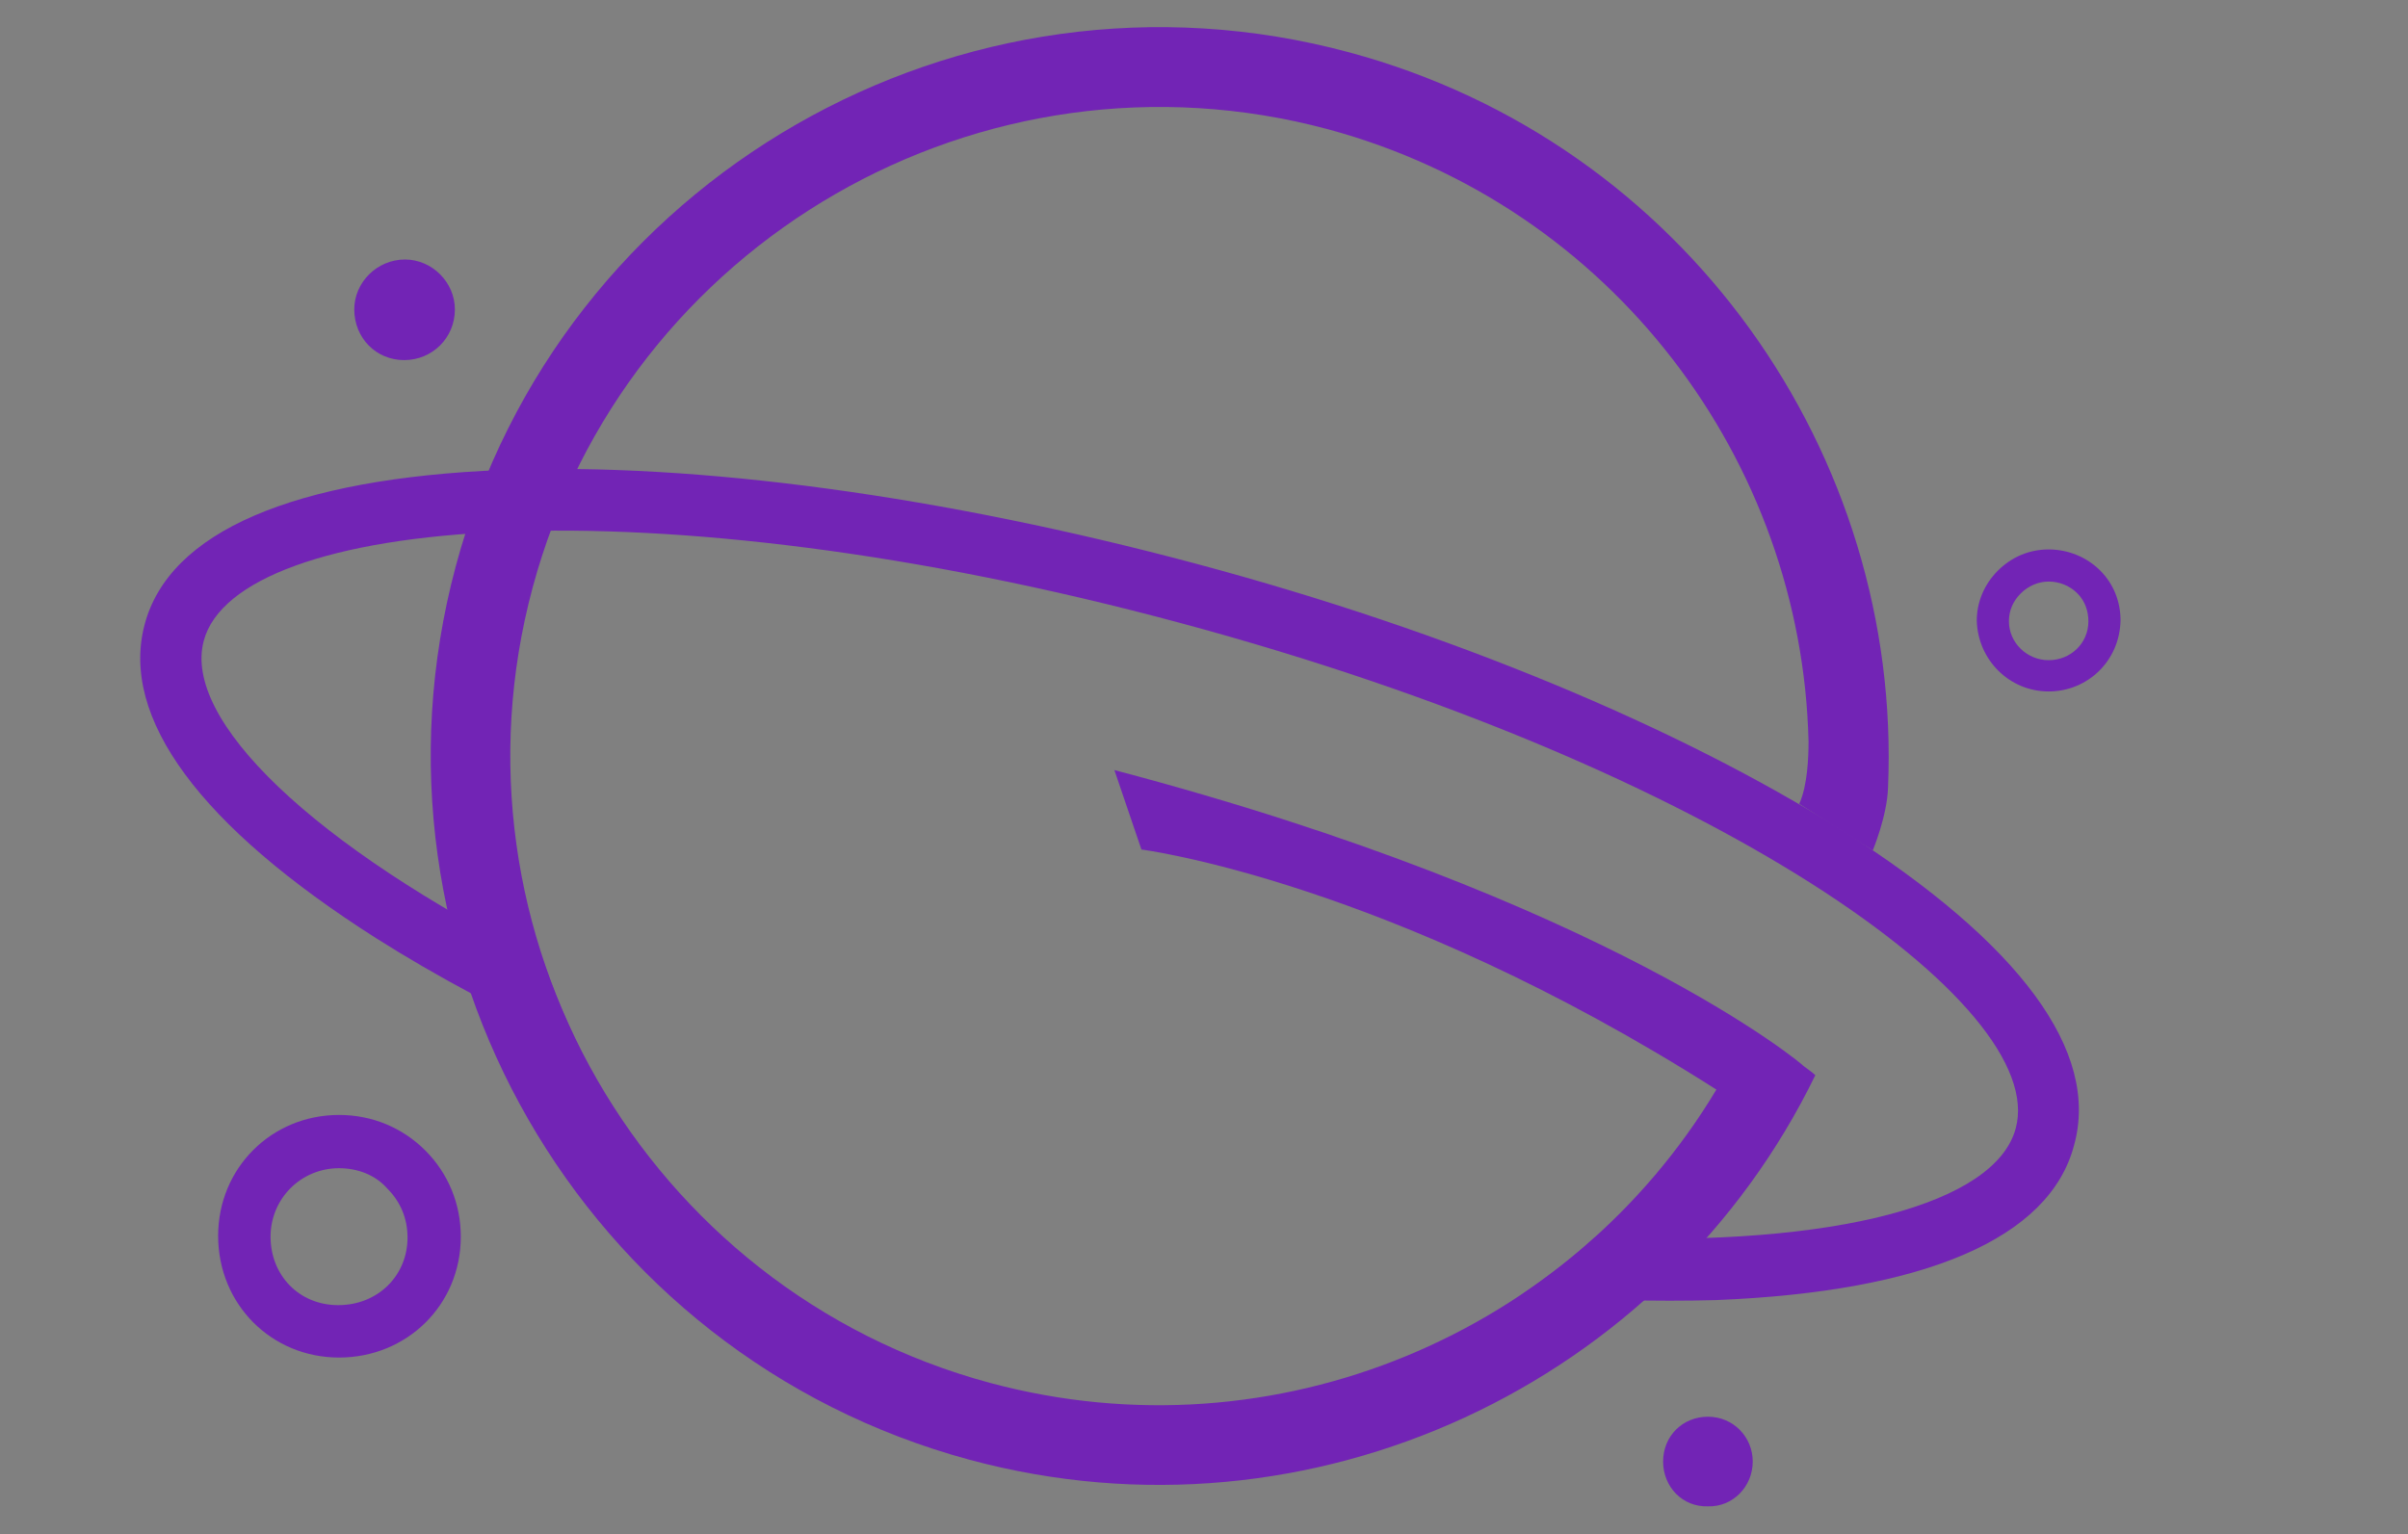 <?xml version="1.0" encoding="utf-8"?>
<!-- Generator: Adobe Illustrator 23.0.2, SVG Export Plug-In . SVG Version: 6.00 Build 0)  -->
<svg version="1.1" id="Camada_1" xmlns="http://www.w3.org/2000/svg" xmlns:xlink="http://www.w3.org/1999/xlink" x="0px" y="0px"
	 viewBox="0 0 284.8 181.5" style="enable-background:new 0 0 284.8 181.5;" xml:space="preserve">
<rect x="0" y="0" width="284.8" height="181.5" fill="#808080" stroke="none"/>
<style type="text/css">
	.st0{fill:#7224B5;stroke:#7224B5;stroke-miterlimit:10;}
	.st1{fill:#7224B5;}
	.st2{fill:#FFFFFF;}
	.st3{fill:#FCFCFC;}
</style>
<rect x="-754.3" y="-1736.5" class="st0" width="1200" height="1200"/>
<g>
	<g>
		<g>
			<path class="st1" d="M-1549.6-957.4h3.8l6.2,9.6l6.2-9.6h3.8v20.2h-3.5v-14.5l-6.4,9.5h-0.1l-6.3-9.5v14.5h-3.5v-20.2H-1549.6z"
				/>
			<path class="st1" d="M-1515.6-957.6h3.3l8.9,20.4h-3.8l-2.1-4.9h-9.6l-2.1,4.9h-3.6L-1515.6-957.6z M-1510.4-945.2l-3.5-8.1
				l-3.5,8.1H-1510.4z"/>
			<path class="st1" d="M-1498.2-957.4h9c1.3,0,2.4,0.2,3.4,0.5s1.8,0.9,2.5,1.5c0.5,0.6,1,1.2,1.2,1.9s0.4,1.5,0.4,2.4v0.1
				c0,0.8-0.1,1.6-0.4,2.2c-0.2,0.7-0.6,1.3-1,1.8s-0.9,0.9-1.5,1.3c-0.6,0.4-1.2,0.6-2,0.8l5.5,7.7h-4.2l-5-7.1h-0.1h-4.4v7.1h-3.5
				L-1498.2-957.4L-1498.2-957.4z M-1489.4-947.4c1.3,0,2.3-0.3,3-0.9c0.7-0.6,1.1-1.4,1.1-2.5v-0.1c0-1.1-0.4-1.9-1.1-2.5
				s-1.8-0.9-3.1-0.9h-5.2v6.8h5.3L-1489.4-947.4L-1489.4-947.4z"/>
			<path class="st1" d="M-1475.6-957.4h3.5v10.2l9.6-10.2h4.4l-8.4,8.7l8.8,11.5h-4.3l-6.9-9.1l-3.2,3.2v5.9h-3.5V-957.4
				L-1475.6-957.4z"/>
			<path class="st1" d="M-1452.9-957.4h15v3.2h-11.4v5.2h10.1v3.2h-10.1v5.4h11.6v3.2h-15.1L-1452.9-957.4L-1452.9-957.4
				L-1452.9-957.4z"/>
			<path class="st1" d="M-1426.8-954.2h-6.4v-3.3h16.4v3.3h-6.4v16.9h-3.6V-954.2z"/>
			<path class="st1" d="M-1411.1-957.4h3.5v20.2h-3.5V-957.4z"/>
			<path class="st1" d="M-1400.4-957.4h3.3l10.8,14v-14h3.5v20.2h-3l-11.1-14.4v14.4h-3.5L-1400.4-957.4L-1400.4-957.4z"/>
			<path class="st1" d="M-1366.3-936.9c-1.6,0-3-0.3-4.3-0.8s-2.4-1.3-3.3-2.2s-1.6-2-2.1-3.3s-0.8-2.6-0.8-4.1v-0.1
				c0-1.4,0.3-2.7,0.8-4s1.2-2.4,2.2-3.3s2-1.7,3.3-2.3s2.7-0.8,4.2-0.8c0.9,0,1.7,0.1,2.4,0.2c0.7,0.1,1.4,0.3,2,0.5
				s1.2,0.5,1.7,0.9c0.5,0.3,1.1,0.7,1.6,1.2l-2.3,2.7c-0.4-0.3-0.8-0.6-1.2-0.9c-0.4-0.3-0.8-0.5-1.3-0.7c-0.4-0.2-0.9-0.3-1.5-0.4
				c-0.5-0.1-1.1-0.2-1.7-0.2c-0.9,0-1.8,0.2-2.6,0.6s-1.5,0.9-2.1,1.5s-1.1,1.4-1.4,2.3s-0.5,1.8-0.5,2.8v0.1c0,1,0.2,2,0.5,2.9
				s0.8,1.7,1.4,2.3s1.3,1.1,2.2,1.5c0.8,0.4,1.8,0.6,2.8,0.6s1.9-0.1,2.7-0.4c0.8-0.3,1.6-0.7,2.2-1.1v-3.8h-5.2v-3.1h8.6v8.5
				c-0.5,0.4-1.1,0.8-1.7,1.2s-1.3,0.7-2,1s-1.5,0.5-2.3,0.7C-1364.4-936.9-1365.4-936.9-1366.3-936.9z"/>
			<path class="st1" d="M-1341.1-957.4h7.5c1.6,0,3,0.3,4.3,0.8s2.5,1.2,3.4,2.1c1,0.9,1.7,2,2.2,3.2s0.8,2.5,0.8,4v0.1
				c0,1.4-0.3,2.8-0.8,4s-1.3,2.3-2.2,3.2c-1,0.9-2.1,1.6-3.4,2.1s-2.8,0.8-4.3,0.8h-7.5V-957.4z M-1333.4-940.4
				c1.1,0,2-0.2,2.9-0.5s1.6-0.8,2.2-1.4c0.6-0.6,1.1-1.3,1.4-2.2c0.3-0.8,0.5-1.8,0.5-2.7v-0.1c0-1-0.2-1.9-0.5-2.8
				c-0.3-0.9-0.8-1.6-1.4-2.2c-0.6-0.6-1.3-1.1-2.2-1.4c-0.9-0.3-1.8-0.5-2.9-0.5h-4v13.8L-1333.4-940.4L-1333.4-940.4z"/>
			<path class="st1" d="M-1316.5-957.4h3.5v20.2h-3.5V-957.4z"/>
			<path class="st1" d="M-1296.2-936.9c-1.6,0-3-0.3-4.3-0.8s-2.4-1.3-3.3-2.2c-0.9-0.9-1.6-2-2.1-3.3s-0.8-2.6-0.8-4.1v-0.1
				c0-1.4,0.3-2.7,0.8-4s1.2-2.4,2.2-3.3s2-1.7,3.3-2.3c1.3-0.6,2.7-0.8,4.2-0.8c0.9,0,1.7,0.1,2.4,0.2c0.7,0.1,1.4,0.3,2,0.5
				s1.2,0.5,1.7,0.9c0.5,0.3,1.1,0.7,1.6,1.2l-2.3,2.7c-0.4-0.3-0.8-0.6-1.2-0.9c-0.4-0.3-0.8-0.5-1.3-0.7c-0.4-0.2-0.9-0.3-1.5-0.4
				c-0.5-0.1-1.1-0.2-1.7-0.2c-0.9,0-1.8,0.2-2.6,0.6c-0.8,0.4-1.5,0.9-2.1,1.5c-0.6,0.6-1.1,1.4-1.4,2.3s-0.5,1.8-0.5,2.8v0.1
				c0,1,0.2,2,0.5,2.9c0.3,0.9,0.8,1.7,1.4,2.3c0.6,0.6,1.3,1.1,2.2,1.5c0.8,0.4,1.8,0.6,2.8,0.6s1.9-0.1,2.7-0.4
				c0.8-0.3,1.6-0.7,2.2-1.1v-3.8h-5.2v-3.1h8.6v8.5c-0.5,0.4-1.1,0.8-1.7,1.2c-0.6,0.4-1.3,0.7-2,1c-0.7,0.3-1.5,0.5-2.3,0.7
				C-1294.5-936.9-1295.3-936.9-1296.2-936.9z"/>
			<path class="st1" d="M-1281.2-957.4h3.5v20.2h-3.5V-957.4z"/>
			<path class="st1" d="M-1265.5-954.2h-6.4v-3.3h16.4v3.3h-6.4v16.9h-3.6V-954.2z"/>
			<path class="st1" d="M-1242.9-957.6h3.3l8.9,20.4h-3.8l-2.1-4.9h-9.6l-2.1,4.9h-3.6L-1242.9-957.6z M-1237.8-945.2l-3.5-8.1
				l-3.5,8.1H-1237.8z"/>
			<path class="st1" d="M-1225.5-957.4h3.5v17h10.6v3.2h-14.2v-20.2H-1225.5z"/>
		</g>
		<g>
			<path class="st1" d="M-1570.9-970.2c-5.2,0-9.9-0.9-14.1-2.6c-4.2-1.7-7.8-4.1-10.8-7.2c-3-3.1-5.3-6.7-7-10.8
				c-1.6-4.1-2.5-8.6-2.5-13.5v-0.2c0-4.6,0.8-9,2.5-13.1c1.7-4.2,4-7.8,7.1-10.9c3-3.1,6.7-5.6,10.9-7.4s8.8-2.7,13.8-2.7
				c2.9,0,5.5,0.2,7.9,0.6s4.6,1,6.6,1.8s3.9,1.7,5.7,2.8c1.8,1.1,3.5,2.4,5.3,3.8l-7.4,8.8c-1.3-1.1-2.6-2-3.9-2.9
				c-1.3-0.9-2.7-1.6-4.2-2.2s-3-1.1-4.8-1.4c-1.7-0.3-3.6-0.5-5.7-0.5c-3,0-5.9,0.6-8.5,1.9s-4.9,3-6.8,5.1s-3.4,4.6-4.5,7.4
				c-1.1,2.8-1.7,5.8-1.7,9v0.2c0,3.4,0.5,6.6,1.6,9.5s2.6,5.4,4.6,7.5s4.3,3.7,7.1,4.9c2.7,1.2,5.8,1.8,9.2,1.8
				c3.1,0,6.1-0.5,8.8-1.4c2.7-0.9,5.1-2.1,7.1-3.7v-12.5h-16.9v-10.1h28.2v27.8c-1.6,1.4-3.5,2.7-5.4,4c-2,1.3-4.1,2.4-6.4,3.3
				c-2.3,0.9-4.8,1.7-7.4,2.2C-1565.3-970.5-1568.1-970.2-1570.9-970.2z"/>
			<path class="st1" d="M-1280.8-970.4c-5.1,0-10-0.9-14.7-2.6c-4.7-1.7-9-4.4-13-8l7-8.3c3.2,2.8,6.5,4.9,9.7,6.4
				c3.3,1.5,7,2.2,11.2,2.2c3.6,0,6.4-0.8,8.6-2.3c2.1-1.5,3.2-3.5,3.2-6.1v-0.2c0-1.2-0.2-2.3-0.6-3.2c-0.4-0.9-1.2-1.8-2.3-2.6
				s-2.6-1.6-4.6-2.3c-1.9-0.7-4.4-1.4-7.5-2.1c-3.5-0.8-6.7-1.8-9.4-2.8c-2.8-1-5.1-2.3-6.9-3.8c-1.9-1.5-3.3-3.3-4.3-5.4
				c-1-2.1-1.5-4.7-1.5-7.8v-0.2c0-2.8,0.6-5.4,1.7-7.8c1.1-2.4,2.7-4.4,4.6-6.1c2-1.7,4.3-3,7.1-3.9s5.8-1.4,9.1-1.4
				c4.9,0,9.2,0.7,13.1,2.1s7.5,3.5,10.9,6.2l-6.2,8.8c-3-2.2-6-3.9-9-5.1c-3-1.2-6-1.8-9-1.8c-3.4,0-6.1,0.8-7.9,2.3
				c-1.9,1.5-2.8,3.4-2.8,5.6v0.2c0,1.3,0.2,2.4,0.7,3.4c0.4,1,1.2,1.9,2.4,2.6c1.2,0.8,2.8,1.5,4.8,2.2c2.1,0.7,4.7,1.4,7.8,2.2
				c3.5,0.9,6.6,1.9,9.2,2.9c2.7,1.1,4.9,2.4,6.7,3.9c1.8,1.5,3.1,3.3,4,5.4c0.9,2.1,1.4,4.4,1.4,7.1v0.2c0,3.1-0.6,5.9-1.7,8.3
				c-1.2,2.5-2.8,4.5-4.8,6.2c-2.1,1.7-4.5,3-7.4,3.9C-1274-970.9-1277.3-970.4-1280.8-970.4z"/>
			<path class="st1" d="M-1237.2-1037.6h11.5v66.2h-11.5V-1037.6z"/>
			<path class="st1" d="M-1178.9-970.4c-5.1,0-10-0.9-14.7-2.6c-4.7-1.7-9-4.4-13-8l7-8.3c3.2,2.8,6.5,4.9,9.7,6.4
				c3.3,1.5,7,2.2,11.2,2.2c3.6,0,6.4-0.8,8.6-2.3c2.1-1.5,3.2-3.5,3.2-6.1v-0.2c0-1.2-0.2-2.3-0.6-3.2c-0.4-0.9-1.2-1.8-2.3-2.6
				c-1.1-0.8-2.6-1.6-4.6-2.3c-1.9-0.7-4.4-1.4-7.5-2.1c-3.5-0.8-6.7-1.8-9.4-2.8c-2.8-1-5.1-2.3-6.9-3.8c-1.9-1.5-3.3-3.3-4.3-5.4
				c-1-2.1-1.5-4.7-1.5-7.8v-0.2c0-2.8,0.6-5.4,1.7-7.8c1.1-2.4,2.7-4.4,4.6-6.1c2-1.7,4.3-3,7.1-3.9c2.8-0.9,5.8-1.4,9.1-1.4
				c4.9,0,9.2,0.7,13.1,2.1c3.9,1.4,7.5,3.5,10.9,6.2l-6.2,8.8c-3-2.2-6-3.9-9-5.1c-3-1.2-6-1.8-9-1.8c-3.4,0-6.1,0.8-7.9,2.3
				c-1.9,1.5-2.8,3.4-2.8,5.6v0.2c0,1.3,0.2,2.4,0.7,3.4c0.4,1,1.2,1.9,2.4,2.6c1.2,0.8,2.8,1.5,4.8,2.2c2.1,0.7,4.7,1.4,7.8,2.2
				c3.5,0.9,6.6,1.9,9.2,2.9c2.7,1.1,4.9,2.4,6.7,3.9s3.1,3.3,4,5.4c0.9,2.1,1.4,4.4,1.4,7.1v0.2c0,3.1-0.6,5.9-1.7,8.3
				c-1.2,2.5-2.8,4.5-4.8,6.2c-2.1,1.7-4.5,3-7.4,3.9C-1172.2-970.9-1175.4-970.4-1178.9-970.4z"/>
			<polygon class="st1" points="-1407.3,-1019.7 -1407.3,-991.8 -1442.7,-1037.6 -1453.4,-1037.6 -1453.4,-971.4 -1441.9,-971.4 
				-1441.9,-1018.5 -1405.4,-971.4 -1395.8,-971.4 -1395.8,-1019.7 			"/>
			<polygon class="st1" points="-1510.9,-981.9 -1510.9,-997.1 -1510.9,-999.6 -1510.9,-1010.1 -1510.9,-1014 -1510.9,-1027.1 
				-1473.6,-1027.1 -1473.6,-1037.6 -1522.6,-1037.6 -1522.6,-971.4 -1473.1,-971.4 -1473.1,-981.9 			"/>
			<rect x="-1503.9" y="-1010.1" class="st1" width="22.3" height="10.5"/>
			<polygon class="st1" points="-1361.6,-981.9 -1361.6,-997.1 -1361.7,-997.1 -1361.7,-1014 -1361.6,-1014 -1361.6,-1027.1 
				-1324.1,-1027.1 -1324.1,-1037.6 -1373.1,-1037.6 -1373.1,-971.4 -1323.6,-971.4 -1323.6,-981.9 			"/>
			<rect x="-1354.7" y="-1010.1" class="st1" width="22.4" height="10.5"/>
		</g>
	</g>
	<g>
		<path class="st0" d="M-1247.9-1210.5c-31.2-19.8-74.8-37.8-122.8-50.7c-48-12.9-94.7-19.3-131.6-17.8
			c-39.7,1.5-63.1,11.7-67.9,29.4c-4.8,17.7,10.4,38.3,44,59.5c11.3,7.2,24.3,14.1,38.5,20.7c-2.6-5.2-4.9-10.6-6.7-16.2
			c-44.3-22.3-68.6-46.1-64.5-61c6.3-23.5,84-30.6,185.3-3.3c101.3,27.3,164.9,72.5,158.5,96c-3.8,14.3-34,22.5-79.8,20.6
			c-4.4,3.9-9,7.6-13.9,10.8c13.1,1,25.5,1.3,37,0.9c39.7-1.5,63.1-11.7,67.9-29.4S-1214.4-1189.2-1247.9-1210.5z"/>
		<path class="st0" d="M-1255.4-1165.8L-1255.4-1165.8c0.1-0.1-37-31.3-130.7-56.2l5.1,15.1c0,0,46.8,5.9,109.1,45.6
			c-27.6,46-83.4,70.3-137.7,55.6c-65.6-17.7-104.6-85.4-86.9-151s85.4-104.6,151-86.9c53.9,14.5,89.9,62.9,91.1,116.1
			c0,2.9-0.2,8.3-1.8,11.9l14,8.7c0,0,2.7-6.6,2.9-11.9c2.7-63.2-38.6-122.3-102.2-139.5c-73.6-19.8-149.7,23.9-169.5,97.5
			s23.9,149.7,97.5,169.5c65,17.5,131.9-14.6,160.4-73.1C-1253.9-1164.7-1254.5-1165.2-1255.4-1165.8z"/>
		<path class="st0" d="M-1520.9-1299.8c-5.3,0-9.4-4.2-9.4-9.6c0-5.2,4.3-9.4,9.6-9.4c5.2,0,9.4,4.3,9.4,9.5
			C-1511.4-1304-1515.7-1299.8-1520.9-1299.8z"/>
		<g>
			<path class="st1" d="M-1533.3-1110.5C-1533.4-1110.5-1533.4-1110.5-1533.3-1110.5c-12.9,0-22.9-10.2-22.9-23.1s10.1-22.9,23-23
				l0,0c6.2,0,12,2.4,16.4,6.8s6.7,10.2,6.7,16.4C-1510.2-1120.5-1520.4-1110.5-1533.3-1110.5z M-1533.2-1146.5L-1533.2-1146.5
				c-7.3,0-13,5.7-13,13c0,7.4,5.5,13,12.8,13l0,0l0,0c7.5,0,13.1-5.5,13.2-12.9c0-3.5-1.3-6.8-3.8-9.3
				C-1526.4-1145.1-1529.7-1146.5-1533.2-1146.5z"/>
		</g>
		<path class="st0" d="M-1282.2-1090.8c0-4.8,3.8-8.5,8.5-8.5c4.8,0,8.6,3.8,8.6,8.5s-3.9,8.6-8.6,8.6
			C-1278.3-1082.2-1282.2-1086-1282.2-1090.8z"/>
		<g>
			<path class="st1" d="M-1209-1236.9L-1209-1236.9L-1209-1236.9c-7.5,0-13.5-6-13.6-13.4c0-3.5,1.4-6.9,3.9-9.5c2.6-2.6,6-4,9.6-4
				l0,0c3.7,0,7.2,1.4,9.8,4.1c2.5,2.6,3.9,5.9,3.8,9.5C-1195.5-1242.8-1201.5-1236.9-1209-1236.9z M-1209-1242.9L-1209-1242.9
				c4.2,0,7.5-3.3,7.6-7.4c0-2-0.7-3.8-2.1-5.2c-1.4-1.5-3.4-2.3-5.5-2.3l0,0c-2,0-3.9,0.8-5.3,2.3c-1.4,1.4-2.2,3.3-2.2,5.2
				C-1216.5-1246.3-1213.2-1242.9-1209-1242.9L-1209-1242.9z"/>
		</g>
	</g>
</g>
<g>
	<g>
		<g>
			<path class="st2" d="M-323.6-946.3h3.8l6.2,9.6l6.2-9.6h3.8v20.2h-3.5v-14.5l-6.4,9.5h-0.1l-6.3-9.5v14.5h-3.5v-20.2H-323.6z"/>
			<path class="st2" d="M-289.6-946.4h3.3l8.9,20.4h-3.8l-2.1-4.9h-9.6l-2.1,4.9h-3.6L-289.6-946.4z M-284.5-934.1l-3.5-8.1
				l-3.5,8.1L-284.5-934.1L-284.5-934.1z"/>
			<path class="st2" d="M-272.2-946.3h9c1.3,0,2.4,0.2,3.4,0.5s1.8,0.9,2.5,1.5c0.5,0.6,1,1.2,1.2,1.9c0.2,0.7,0.4,1.5,0.4,2.4v0.1
				c0,0.8-0.1,1.6-0.4,2.2c-0.2,0.7-0.6,1.3-1,1.8s-0.9,0.9-1.5,1.3c-0.6,0.4-1.2,0.6-2,0.8l5.5,7.7h-4.2l-5-7.1h-0.1h-4.4v7.1h-3.5
				L-272.2-946.3L-272.2-946.3z M-263.5-936.3c1.3,0,2.3-0.3,3-0.9s1.1-1.4,1.1-2.5v-0.1c0-1.1-0.4-1.9-1.1-2.5s-1.8-0.9-3.1-0.9
				h-5.2v6.8h5.3V-936.3z"/>
			<path class="st2" d="M-249.6-946.3h3.5v10.2l9.6-10.2h4.4l-8.4,8.7l8.8,11.5h-4.3l-6.9-9.1l-3.2,3.2v5.9h-3.5
				C-249.6-926.1-249.6-946.3-249.6-946.3z"/>
			<path class="st2" d="M-226.9-946.3h15v3.2h-11.3v5.2h10.1v3.2h-10.1v5.4h11.6v3.2h-15.1v-20.2L-226.9-946.3L-226.9-946.3z"/>
			<path class="st2" d="M-200.7-943h-6.4v-3.3h16.4v3.3h-6.4v16.9h-3.6V-943z"/>
			<path class="st2" d="M-185.1-946.3h3.5v20.2h-3.5V-946.3z"/>
			<path class="st2" d="M-174.4-946.3h3.3l10.8,14v-14h3.5v20.2h-3l-11.1-14.4v14.4h-3.5V-946.3L-174.4-946.3z"/>
			<path class="st2" d="M-140.2-925.7c-1.6,0-3-0.3-4.3-0.8s-2.4-1.3-3.3-2.2s-1.6-2-2.1-3.3s-0.8-2.6-0.8-4.1v-0.1
				c0-1.4,0.3-2.7,0.8-4s1.2-2.4,2.2-3.3s2-1.7,3.3-2.3s2.7-0.8,4.2-0.8c0.9,0,1.7,0.1,2.4,0.2c0.7,0.1,1.4,0.3,2,0.5
				s1.2,0.5,1.7,0.9c0.5,0.3,1.1,0.7,1.6,1.2l-2.3,2.7c-0.4-0.3-0.8-0.6-1.2-0.9c-0.4-0.3-0.8-0.5-1.3-0.7c-0.4-0.2-0.9-0.3-1.5-0.4
				c-0.5-0.1-1.1-0.2-1.7-0.2c-0.9,0-1.8,0.2-2.6,0.6s-1.5,0.9-2.1,1.5s-1.1,1.4-1.4,2.3s-0.5,1.8-0.5,2.8v0.1c0,1,0.2,2,0.5,2.9
				s0.8,1.7,1.4,2.3s1.3,1.1,2.2,1.5c0.8,0.4,1.8,0.6,2.8,0.6s1.9-0.1,2.7-0.4c0.8-0.3,1.6-0.7,2.2-1.1v-3.8h-5.2v-3.1h8.6v8.5
				c-0.5,0.4-1.1,0.8-1.7,1.2s-1.3,0.7-2,1s-1.5,0.5-2.3,0.7C-138.5-925.8-139.4-925.7-140.2-925.7z"/>
			<path class="st2" d="M-115.1-946.3h7.5c1.6,0,3,0.3,4.3,0.8s2.5,1.2,3.4,2.1c1,0.9,1.7,2,2.2,3.2s0.8,2.5,0.8,4v0.1
				c0,1.4-0.3,2.8-0.8,4s-1.3,2.3-2.2,3.2c-1,0.9-2.1,1.6-3.4,2.1s-2.8,0.8-4.3,0.8h-7.5V-946.3z M-107.5-929.3c1.1,0,2-0.2,2.9-0.5
				s1.6-0.8,2.2-1.4c0.6-0.6,1.1-1.3,1.4-2.2c0.3-0.8,0.5-1.8,0.5-2.7v-0.1c0-1-0.2-1.9-0.5-2.8c-0.3-0.9-0.8-1.6-1.4-2.2
				c-0.6-0.6-1.3-1.1-2.2-1.4s-1.8-0.5-2.9-0.5h-4v13.8L-107.5-929.3L-107.5-929.3z"/>
			<path class="st2" d="M-90.5-946.3h3.5v20.2h-3.5V-946.3z"/>
			<path class="st2" d="M-70.2-925.7c-1.6,0-3-0.3-4.3-0.8s-2.4-1.3-3.3-2.2s-1.6-2-2.1-3.3s-0.8-2.6-0.8-4.1v-0.1
				c0-1.4,0.3-2.7,0.8-4s1.2-2.4,2.2-3.3s2-1.7,3.3-2.3s2.7-0.8,4.2-0.8c0.9,0,1.7,0.1,2.4,0.2c0.7,0.1,1.4,0.3,2,0.5
				s1.2,0.5,1.7,0.9c0.5,0.3,1.1,0.7,1.6,1.2l-2.3,2.7c-0.4-0.3-0.8-0.6-1.2-0.9c-0.4-0.3-0.8-0.5-1.3-0.7c-0.4-0.2-0.9-0.3-1.5-0.4
				c-0.5-0.1-1.1-0.2-1.7-0.2c-0.9,0-1.8,0.2-2.6,0.6s-1.5,0.9-2.1,1.5s-1.1,1.4-1.4,2.3s-0.5,1.8-0.5,2.8v0.1c0,1,0.2,2,0.5,2.9
				s0.8,1.7,1.4,2.3s1.3,1.1,2.2,1.5c0.8,0.4,1.8,0.6,2.8,0.6s1.9-0.1,2.7-0.4c0.8-0.3,1.6-0.7,2.2-1.1v-3.8h-5.2v-3.1h8.6v8.5
				c-0.5,0.4-1.1,0.8-1.7,1.2s-1.3,0.7-2,1s-1.5,0.5-2.3,0.7C-68.5-925.8-69.2-925.7-70.2-925.7z"/>
			<path class="st2" d="M-55.2-946.3h3.5v20.2h-3.5V-946.3z"/>
			<path class="st2" d="M-39.5-943H-46v-3.3h16.4v3.3H-36v16.9h-3.6V-943H-39.5z"/>
			<path class="st2" d="M-16.9-946.4h3.3l8.9,20.4h-3.8l-2.1-4.9h-9.6l-2.1,4.9h-3.6L-16.9-946.4z M-11.7-934.1l-3.5-8.1l-3.5,8.1
				H-11.7z"/>
			<path class="st2" d="M0.5-946.3H4v17h10.6v3.2H0.4v-20.2H0.5z"/>
		</g>
		<g>
			<path class="st2" d="M-345-959.1c-5.2,0-9.9-0.9-14.1-2.6c-4.2-1.7-7.8-4.1-10.8-7.2c-3-3.1-5.3-6.7-7-10.8
				c-1.6-4.1-2.5-8.6-2.5-13.5v-0.2c0-4.6,0.8-9,2.5-13.1c1.7-4.2,4-7.8,7.1-10.9c3-3.1,6.7-5.6,10.9-7.4c4.2-1.8,8.8-2.7,13.8-2.7
				c2.9,0,5.5,0.2,7.9,0.6c2.4,0.4,4.6,1,6.6,1.8s3.9,1.7,5.7,2.8c1.8,1.1,3.5,2.4,5.3,3.8l-7.4,8.8c-1.3-1.1-2.6-2-3.9-2.9
				c-1.3-0.9-2.7-1.6-4.2-2.2c-1.5-0.6-3-1.1-4.8-1.4c-1.7-0.3-3.6-0.5-5.7-0.5c-3,0-5.9,0.6-8.5,1.9c-2.6,1.3-4.9,3-6.8,5.1
				s-3.4,4.6-4.5,7.4c-1.1,2.8-1.7,5.8-1.7,9v0.2c0,3.4,0.5,6.6,1.6,9.5s2.6,5.4,4.6,7.5s4.3,3.7,7.1,4.9c2.7,1.2,5.8,1.8,9.2,1.8
				c3.1,0,6.1-0.5,8.8-1.4c2.7-0.9,5.1-2.1,7.1-3.7V-987h-16.9v-10.1h28.2v27.8c-1.6,1.4-3.5,2.7-5.4,4c-2,1.3-4.1,2.4-6.4,3.3
				c-2.3,0.9-4.8,1.7-7.4,2.2C-339.3-959.4-342.1-959.1-345-959.1z"/>
			<path class="st2" d="M-54.7-959.3c-5.1,0-10-0.9-14.7-2.6c-4.7-1.7-9-4.4-13-8l7-8.3c3.2,2.8,6.5,4.9,9.7,6.4
				c3.3,1.5,7,2.2,11.2,2.2c3.6,0,6.4-0.8,8.6-2.3c2.1-1.5,3.2-3.5,3.2-6.1v-0.2c0-1.2-0.2-2.3-0.6-3.2s-1.2-1.8-2.3-2.6
				s-2.6-1.6-4.6-2.3c-1.9-0.7-4.4-1.4-7.5-2.1c-3.5-0.8-6.7-1.8-9.4-2.8c-2.8-1-5.1-2.3-6.9-3.8c-1.9-1.5-3.3-3.3-4.3-5.4
				c-1-2.1-1.5-4.7-1.5-7.8v-0.2c0-2.8,0.6-5.4,1.7-7.8c1.1-2.4,2.7-4.4,4.6-6.1c2-1.7,4.3-3,7.1-3.9s5.8-1.4,9.1-1.4
				c4.9,0,9.2,0.7,13.1,2.1s7.5,3.5,10.9,6.2l-6.2,8.8c-3-2.2-6-3.9-9-5.1c-3-1.2-6-1.8-9-1.8c-3.4,0-6.1,0.8-7.9,2.3
				c-1.9,1.5-2.8,3.4-2.8,5.6v0.2c0,1.3,0.2,2.4,0.7,3.4c0.4,1,1.2,1.9,2.4,2.6c1.2,0.8,2.8,1.5,4.8,2.2c2.1,0.7,4.7,1.4,7.8,2.2
				c3.5,0.9,6.6,1.9,9.2,2.9c2.7,1.1,4.9,2.4,6.7,3.9s3.1,3.3,4,5.4c0.9,2.1,1.4,4.4,1.4,7.1v0.2c0,3.1-0.6,5.9-1.7,8.3
				c-1.2,2.5-2.8,4.5-4.8,6.2c-2.1,1.7-4.5,3-7.4,3.9C-48.1-959.7-51.2-959.3-54.7-959.3z"/>
			<path class="st2" d="M-11.2-1026.4H0.3v66.2h-11.5V-1026.4z"/>
			<path class="st2" d="M47.1-959.3c-5.1,0-10-0.9-14.7-2.6c-4.7-1.7-9-4.4-13-8l7-8.3c3.2,2.8,6.5,4.9,9.7,6.4
				c3.3,1.5,7,2.2,11.2,2.2c3.6,0,6.4-0.8,8.6-2.3c2.1-1.5,3.2-3.5,3.2-6.1v-0.2c0-1.2-0.2-2.3-0.6-3.2s-1.2-1.8-2.3-2.6
				s-2.6-1.6-4.6-2.3c-1.9-0.7-4.4-1.4-7.5-2.1c-3.5-0.8-6.7-1.8-9.4-2.8c-2.8-1-5.1-2.3-6.9-3.8c-1.9-1.5-3.3-3.3-4.3-5.4
				c-1-2.1-1.5-4.7-1.5-7.8v-0.2c0-2.8,0.6-5.4,1.7-7.8c1.1-2.4,2.7-4.4,4.6-6.1c2-1.7,4.3-3,7.1-3.9s5.8-1.4,9.1-1.4
				c4.9,0,9.2,0.7,13.1,2.1s7.5,3.5,10.9,6.2l-6.2,8.8c-3-2.2-6-3.9-9-5.1c-3-1.2-6-1.8-9-1.8c-3.4,0-6.1,0.8-7.9,2.3
				c-1.9,1.5-2.8,3.4-2.8,5.6v0.2c0,1.3,0.2,2.4,0.7,3.4c0.4,1,1.2,1.9,2.4,2.6c1.2,0.8,2.8,1.5,4.8,2.2c2.1,0.7,4.7,1.4,7.8,2.2
				c3.5,0.9,6.6,1.9,9.2,2.9c2.7,1.1,4.9,2.4,6.7,3.9s3.1,3.3,4,5.4c0.9,2.1,1.4,4.4,1.4,7.1v0.2c0,3.1-0.6,5.9-1.7,8.3
				c-1.2,2.5-2.8,4.5-4.8,6.2c-2.1,1.7-4.5,3-7.4,3.9C53.8-959.7,50.6-959.3,47.1-959.3z"/>
			<polygon class="st2" points="-181.2,-1008.6 -181.2,-980.7 -216.7,-1026.4 -227.5,-1026.4 -227.5,-960.2 -216,-960.2 
				-216,-1007.3 -179.5,-960.2 -169.7,-960.2 -169.7,-1008.6 			"/>
			<polygon class="st2" points="-285,-970.7 -285,-986 -285,-988.4 -285,-998.9 -285,-1002.8 -285,-1015.9 -247.6,-1015.9 
				-247.6,-1026.4 -296.6,-1026.4 -296.6,-960.2 -247.1,-960.2 -247.1,-970.7 			"/>
			<rect x="-278" y="-998.9" class="st2" width="22.3" height="10.5"/>
			<polygon class="st2" points="-135.6,-970.7 -135.6,-986 -135.7,-986 -135.7,-1002.8 -135.6,-1002.8 -135.6,-1015.9 
				-98.1,-1015.9 -98.1,-1026.4 -147.1,-1026.4 -147.1,-960.2 -97.6,-960.2 -97.6,-970.7 			"/>
			<rect x="-128.7" y="-998.9" class="st2" width="22.4" height="10.5"/>
		</g>
	</g>
	<g>
		<path class="st2" d="M-21.9-1199.3c-31.2-19.8-74.8-37.8-122.8-50.7c-48-12.9-94.7-19.3-131.6-17.8c-39.7,1.5-63.1,11.7-67.9,29.4
			c-4.8,17.7,10.4,38.3,44,59.5c11.3,7.2,24.3,14.1,38.5,20.7c-2.6-5.2-4.9-10.6-6.7-16.2c-44.3-22.3-68.6-46.1-64.5-61
			c6.3-23.5,84-30.6,185.3-3.3c101.3,27.3,164.9,72.5,158.5,96c-3.8,14.3-34,22.5-79.8,20.6c-4.4,3.9-9,7.6-13.9,10.8
			c13.1,1,25.5,1.3,37,0.9c39.7-1.5,63.1-11.7,67.9-29.4S11.6-1178.1-21.9-1199.3z"/>
		<path class="st2" d="M-29.4-1154.7l0.1-0.1c0,0-37.1-31.2-130.8-56.1l5.1,15.1c0,0,46.8,5.9,109.1,45.6
			c-27.6,46-83.4,70.3-137.7,55.6c-65.6-17.7-104.6-85.4-86.9-151c17.7-65.6,85.4-104.6,151-86.9c53.9,14.5,89.9,62.9,91.1,116.1
			c0,2.9-0.2,8.3-1.8,11.9l14,8.7c0,0,2.7-6.6,2.9-11.9c2.7-63.2-38.6-122.3-102.2-139.5c-73.6-19.8-149.7,23.9-169.5,97.5
			c-19.8,73.6,24,149.7,97.6,169.5c65,17.5,131.9-14.6,160.4-73.1C-27.9-1153.5-28.6-1154.1-29.4-1154.7z"/>
		<path class="st2" d="M-295-1288.7c-5.3,0-9.4-4.2-9.4-9.6c0-5.2,4.3-9.4,9.6-9.4c5.2,0,9.4,4.3,9.4,9.5
			C-285.4-1292.9-289.7-1288.7-295-1288.7z"/>
		<g>
			<path class="st2" d="M-307.3-1099.3C-307.4-1099.3-307.4-1099.3-307.3-1099.3c-12.9,0-22.9-10.2-22.9-23.1s10.1-22.9,23-23l0,0
				c6.2,0,12,2.4,16.4,6.8c4.4,4.4,6.7,10.2,6.7,16.4C-284.2-1109.4-294.4-1099.3-307.3-1099.3z M-307.2-1135.4L-307.2-1135.4
				c-7.3,0-13,5.7-13,13c0,7.4,5.5,13,12.8,13l0,0l0,0c7.5,0,13.1-5.5,13.2-12.9c0-3.5-1.3-6.8-3.8-9.3
				C-300.4-1134-303.7-1135.4-307.2-1135.4z"/>
		</g>
		<path class="st2" d="M-56.2-1079.6c0-4.8,3.8-8.5,8.5-8.5c4.8,0,8.6,3.8,8.6,8.5s-3.9,8.6-8.6,8.6
			C-52.2-1071-56.2-1074.9-56.2-1079.6z"/>
		<g>
			<path class="st3" d="M17-1225.8L17-1225.8c-7.5,0-13.5-6-13.6-13.4c0-3.5,1.4-6.9,3.9-9.5c2.6-2.6,6-4,9.6-4l0,0
				c3.7,0,7.2,1.4,9.8,4.1c2.5,2.6,3.9,5.9,3.8,9.5C30.5-1231.6,24.5-1225.8,17-1225.8z M17-1246.7L17-1246.7c-2,0-3.9,0.8-5.3,2.3
				c-1.4,1.4-2.2,3.3-2.2,5.2c0,4.1,3.4,7.4,7.5,7.4l0,0l0,0c4.2,0,7.5-3.3,7.6-7.4c0-2-0.7-3.8-2.1-5.2
				C21-1245.9,19.1-1246.7,17-1246.7z"/>
		</g>
	</g>
</g>
<g>
	<g>
		<g>
			<path class="st1" d="M218,98.3c-19.5-12.3-46.6-23.6-76.5-31.6s-59-12-82.1-11.1c-24.7,1-39.4,7.3-42.3,18.3s6.5,23.8,27.4,37.1
				c7.1,4.5,15.2,8.8,24,12.9c-1.6-3.3-3-6.6-4.2-10.1c-27.6-13.9-42.7-28.7-40.2-38c3.9-14.6,52.4-19.1,115.5-2.1
				c63.2,17,102.8,45.2,98.8,59.8c-2.4,8.9-21.2,14-49.8,12.9c-2.7,2.5-5.6,4.7-8.7,6.8c8.2,0.6,15.9,0.8,23.1,0.6
				c24.7-1,39.4-7.3,42.3-18.3C248.4,124.4,238.9,111.6,218,98.3z"/>
			<path class="st1" d="M213.3,126.1L213.3,126.1c0-0.1-23.1-19.6-81.5-35l3.2,9.4c0,0,29.2,3.7,68,28.4
				c-17.2,28.7-52,43.8-85.9,34.7C76.3,152.6,52,110.3,63,69.5c11-40.9,53.2-65.2,94.1-54.2c33.6,9.1,56,39.2,56.8,72.4
				c0,1.8-0.1,5.2-1.1,7.4l8.7,5.5c0,0,1.7-4.1,1.8-7.4c1.7-39.4-24-76.3-63.7-87C113.7-6.2,66.2,21.1,53.9,67s14.9,93.3,60.8,105.7
				c40.5,10.9,82.3-9.1,100-45.5C214.3,126.8,213.8,126.5,213.3,126.1z"/>
			<path class="st1" d="M47.8,42.6c-3.3,0-5.9-2.6-5.9-6c0-3.2,2.7-5.9,6-5.9c3.2,0,5.9,2.7,5.9,5.9C53.8,40,51.1,42.6,47.8,42.6z"
				/>
			<g>
				<path class="st1" d="M40.1,160.6C40.1,160.6,40,160.6,40.1,160.6c-8,0-14.3-6.3-14.3-14.4c0-8,6.3-14.3,14.3-14.3l0,0
					c3.9,0,7.5,1.5,10.2,4.2s4.2,6.3,4.2,10.2C54.5,154.4,48.1,160.6,40.1,160.6z M40.1,138.2L40.1,138.2c-4.5,0-8.1,3.6-8.1,8.1
					c0,4.6,3.4,8.1,8,8.1l0,0l0,0c4.7,0,8.2-3.5,8.2-8c0-2.2-0.8-4.2-2.4-5.8C44.4,139,42.3,138.2,40.1,138.2z"/>
			</g>
			<path class="st1" d="M196.7,172.9c0-3,2.3-5.3,5.3-5.3s5.3,2.4,5.3,5.3c0,3-2.4,5.4-5.3,5.3C199,178.3,196.7,175.9,196.7,172.9z"
				/>
			<g>
				<path class="st1" d="M242.3,81.8C242.3,81.8,242.2,81.8,242.3,81.8L242.3,81.8c-4.7,0-8.4-3.8-8.5-8.4c0-2.2,0.9-4.3,2.5-5.9
					s3.7-2.5,6-2.5l0,0c2.3,0,4.5,0.9,6.1,2.5s2.4,3.7,2.4,5.9C250.7,78.2,246.9,81.8,242.3,81.8z M242.3,78.1L242.3,78.1
					c2.6,0,4.7-2,4.7-4.6c0-1.2-0.4-2.4-1.3-3.3c-0.9-0.9-2.1-1.4-3.4-1.4l0,0c-1.2,0-2.4,0.5-3.3,1.4c-0.9,0.9-1.4,2-1.4,3.3
					C237.6,76,239.7,78.1,242.3,78.1L242.3,78.1z"/>
			</g>
		</g>
	</g>
</g>
<g>
	<g>
		<path class="st2" d="M-78,98.3c-19.5-12.3-46.6-23.6-76.5-31.6s-59-12-82.1-11.1c-24.7,1-39.4,7.3-42.3,18.3s6.5,23.8,27.4,37.1
			c7.1,4.5,15.2,8.8,24,12.9c-1.6-3.3-3-6.6-4.2-10.1c-27.6-13.9-42.7-28.7-40.2-38c3.9-14.6,52.4-19.1,115.5-2.1
			c63.2,17,102.8,45.2,98.8,59.8c-2.4,8.9-21.2,14-49.8,12.9c-2.7,2.5-5.6,4.7-8.7,6.8c8.2,0.6,15.9,0.8,23.1,0.6
			c24.7-1,39.4-7.3,42.3-18.3C-47.6,124.4-57.1,111.6-78,98.3z"/>
		<path class="st2" d="M-82.7,126.1L-82.7,126.1c0-0.1-23.1-19.6-81.5-35l3.2,9.4c0,0,29.2,3.7,68,28.4
			c-17.2,28.7-52,43.8-85.9,34.7c-40.8-11-65.1-53.3-54.1-94.1c11-40.9,53.2-65.2,94.1-54.2c33.6,9.1,56,39.2,56.8,72.4
			c0,1.8-0.1,5.2-1.1,7.4l8.7,5.5c0,0,1.7-4.1,1.8-7.4c1.7-39.4-24-76.3-63.7-87C-182.3-6.2-229.8,21.1-242.1,67
			c-12.3,45.9,14.9,93.3,60.8,105.7c40.5,10.9,82.3-9.1,100-45.5C-81.7,126.8-82.2,126.5-82.7,126.1z"/>
		<path class="st2" d="M-248.2,42.6c-3.3,0-5.9-2.6-5.9-6c0-3.2,2.7-5.9,6-5.9c3.2,0,5.9,2.7,5.9,5.9
			C-242.2,40-244.9,42.6-248.2,42.6z"/>
		<g>
			<path class="st2" d="M-255.9,160.6C-255.9,160.6-256,160.6-255.9,160.6c-8,0-14.3-6.3-14.3-14.4c0-8,6.3-14.3,14.3-14.3l0,0
				c3.9,0,7.5,1.5,10.2,4.2s4.2,6.3,4.2,10.2C-241.5,154.4-247.9,160.6-255.9,160.6z M-255.9,138.2L-255.9,138.2
				c-4.5,0-8.1,3.6-8.1,8.1c0,4.6,3.4,8.1,8,8.1l0,0l0,0c4.7,0,8.2-3.5,8.2-8c0-2.2-0.8-4.2-2.4-5.8
				C-251.6,139-253.7,138.2-255.9,138.2z"/>
		</g>
		<path class="st2" d="M-99.3,172.9c0-3,2.3-5.3,5.3-5.3s5.3,2.4,5.3,5.3c0,3-2.4,5.4-5.3,5.3C-97,178.3-99.3,175.9-99.3,172.9z"/>
		<g>
			<path class="st2" d="M-53.7,81.8C-53.7,81.8-53.8,81.8-53.7,81.8L-53.7,81.8c-4.7,0-8.4-3.8-8.5-8.4c0-2.2,0.9-4.3,2.5-5.9
				s3.7-2.5,6-2.5l0,0c2.3,0,4.5,0.9,6.1,2.5s2.4,3.7,2.4,5.9C-45.3,78.2-49.1,81.8-53.7,81.8z M-53.7,78.1L-53.7,78.1
				c2.6,0,4.7-2,4.7-4.6c0-1.2-0.4-2.4-1.3-3.3c-0.9-0.9-2.1-1.4-3.4-1.4l0,0c-1.2,0-2.4,0.5-3.3,1.4c-0.9,0.9-1.4,2-1.4,3.3
				C-58.4,76-56.3,78.1-53.7,78.1L-53.7,78.1z"/>
		</g>
	</g>
</g>
</svg>
